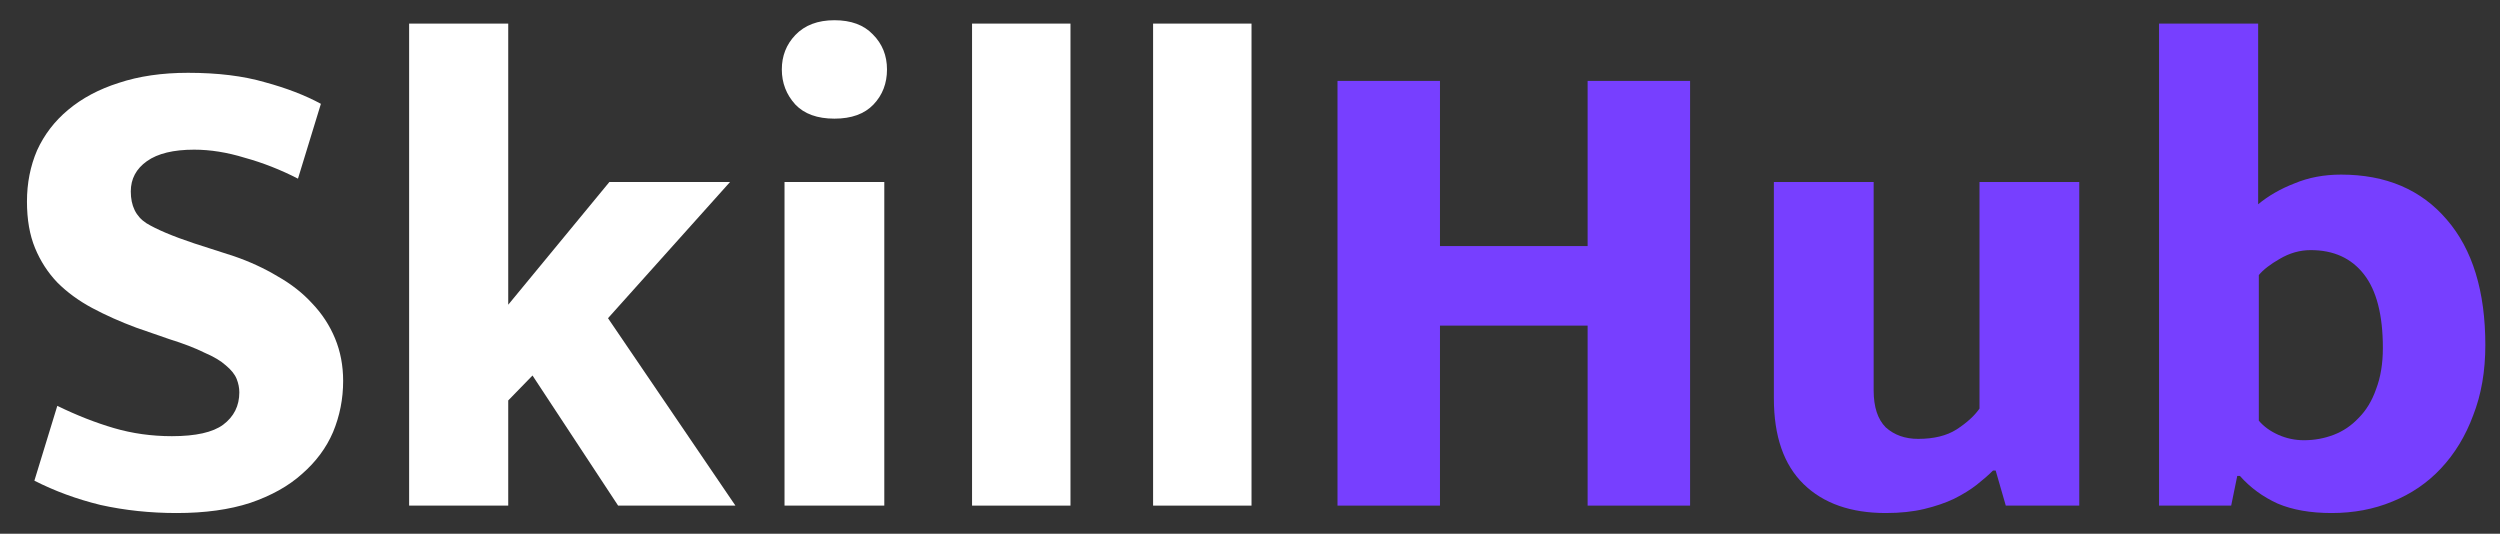 <svg width="89" height="19" viewBox="0 0 89 19" fill="none" xmlns="http://www.w3.org/2000/svg">
<rect x="0" y="0" width="89" height="19" fill="#333333" stroke="none"/>
<path d="M6.696 2.592C7.752 2.592 8.664 2.704 9.432 2.928C10.2 3.136 10.864 3.392 11.424 3.696L10.608 6.36C9.984 6.04 9.352 5.792 8.712 5.616C8.088 5.424 7.488 5.328 6.912 5.328C6.176 5.328 5.616 5.464 5.232 5.736C4.848 6.008 4.656 6.368 4.656 6.816C4.656 7.328 4.84 7.704 5.208 7.944C5.576 8.168 6.144 8.408 6.912 8.664L8.328 9.12C8.888 9.312 9.408 9.552 9.888 9.84C10.368 10.112 10.776 10.432 11.112 10.8C11.464 11.168 11.736 11.584 11.928 12.048C12.12 12.512 12.216 13.016 12.216 13.56C12.216 14.2 12.096 14.808 11.856 15.384C11.616 15.944 11.248 16.44 10.752 16.872C10.272 17.304 9.656 17.648 8.904 17.904C8.168 18.144 7.296 18.264 6.288 18.264C5.344 18.264 4.44 18.168 3.576 17.976C2.728 17.768 1.944 17.48 1.224 17.112L2.04 14.448C2.728 14.784 3.4 15.048 4.056 15.24C4.712 15.432 5.4 15.528 6.12 15.528C6.968 15.528 7.576 15.392 7.944 15.12C8.328 14.832 8.52 14.448 8.52 13.968C8.52 13.808 8.488 13.648 8.424 13.488C8.36 13.328 8.232 13.168 8.04 13.008C7.864 12.848 7.608 12.696 7.272 12.552C6.952 12.392 6.536 12.232 6.024 12.072L4.848 11.664C4.288 11.456 3.768 11.224 3.288 10.968C2.808 10.712 2.392 10.408 2.04 10.056C1.704 9.704 1.44 9.296 1.248 8.832C1.056 8.368 0.96 7.816 0.96 7.176C0.96 6.52 1.08 5.912 1.32 5.352C1.576 4.792 1.944 4.312 2.424 3.912C2.92 3.496 3.52 3.176 4.224 2.952C4.944 2.712 5.768 2.592 6.696 2.592Z" fill="white"/>
<path d="M18.093 14.256V18H14.565V0.84H18.093V10.848L21.693 6.48H25.989L21.645 11.328L26.181 18H22.005L18.957 13.368L18.093 14.256Z" fill="white"/>
<path d="M27.929 18V6.48H31.481V18H27.929ZM29.705 4.224C29.097 4.224 28.633 4.056 28.313 3.72C27.993 3.368 27.833 2.952 27.833 2.472C27.833 1.992 27.993 1.584 28.313 1.248C28.649 0.896 29.113 0.72 29.705 0.72C30.297 0.72 30.753 0.888 31.073 1.224C31.409 1.56 31.577 1.976 31.577 2.472C31.577 2.968 31.417 3.384 31.097 3.72C30.777 4.056 30.313 4.224 29.705 4.224Z" fill="white"/>
<path d="M34.605 18V0.84H38.109V18H34.605Z" fill="white"/>
<path d="M41.05 18V0.84H44.554V18H41.05Z" fill="white"/>
<path d="M47.615 18V2.88H51.263V8.76H56.519V2.88H60.167V18H56.519V11.592H51.263V18H47.615Z" fill="#773FFF"/>
<path d="M70.47 6.48H74.022V18H71.406L71.046 16.752H70.95C70.79 16.912 70.598 17.08 70.374 17.256C70.15 17.432 69.878 17.6 69.558 17.76C69.254 17.904 68.902 18.024 68.502 18.12C68.102 18.216 67.646 18.264 67.134 18.264C65.886 18.264 64.91 17.92 64.206 17.232C63.502 16.544 63.15 15.528 63.15 14.184V6.48H66.702V13.896C66.702 14.488 66.846 14.928 67.134 15.216C67.438 15.488 67.822 15.624 68.286 15.624C68.846 15.624 69.302 15.512 69.654 15.288C70.022 15.048 70.294 14.8 70.47 14.544V6.48Z" fill="#773FFF"/>
<path d="M88.478 12.288C88.478 13.216 88.334 14.048 88.046 14.784C87.774 15.52 87.39 16.152 86.894 16.68C86.414 17.192 85.838 17.584 85.166 17.856C84.51 18.128 83.79 18.264 83.006 18.264C82.254 18.264 81.614 18.152 81.086 17.928C80.558 17.688 80.11 17.36 79.742 16.944H79.646L79.43 18H76.862V0.84H80.39V7.272C80.758 6.968 81.19 6.72 81.686 6.528C82.182 6.32 82.734 6.216 83.342 6.216C84.942 6.216 86.198 6.752 87.11 7.824C88.022 8.88 88.478 10.368 88.478 12.288ZM84.83 12.384C84.83 11.216 84.606 10.344 84.158 9.768C83.71 9.192 83.078 8.904 82.262 8.904C81.878 8.904 81.51 9.008 81.158 9.216C80.822 9.408 80.574 9.6 80.414 9.792V14.976C80.59 15.184 80.822 15.352 81.11 15.48C81.398 15.608 81.702 15.672 82.022 15.672C82.39 15.672 82.742 15.608 83.078 15.48C83.414 15.352 83.71 15.152 83.966 14.88C84.238 14.608 84.446 14.264 84.59 13.848C84.75 13.432 84.83 12.944 84.83 12.384Z" fill="#773FFF"/>
</svg>
